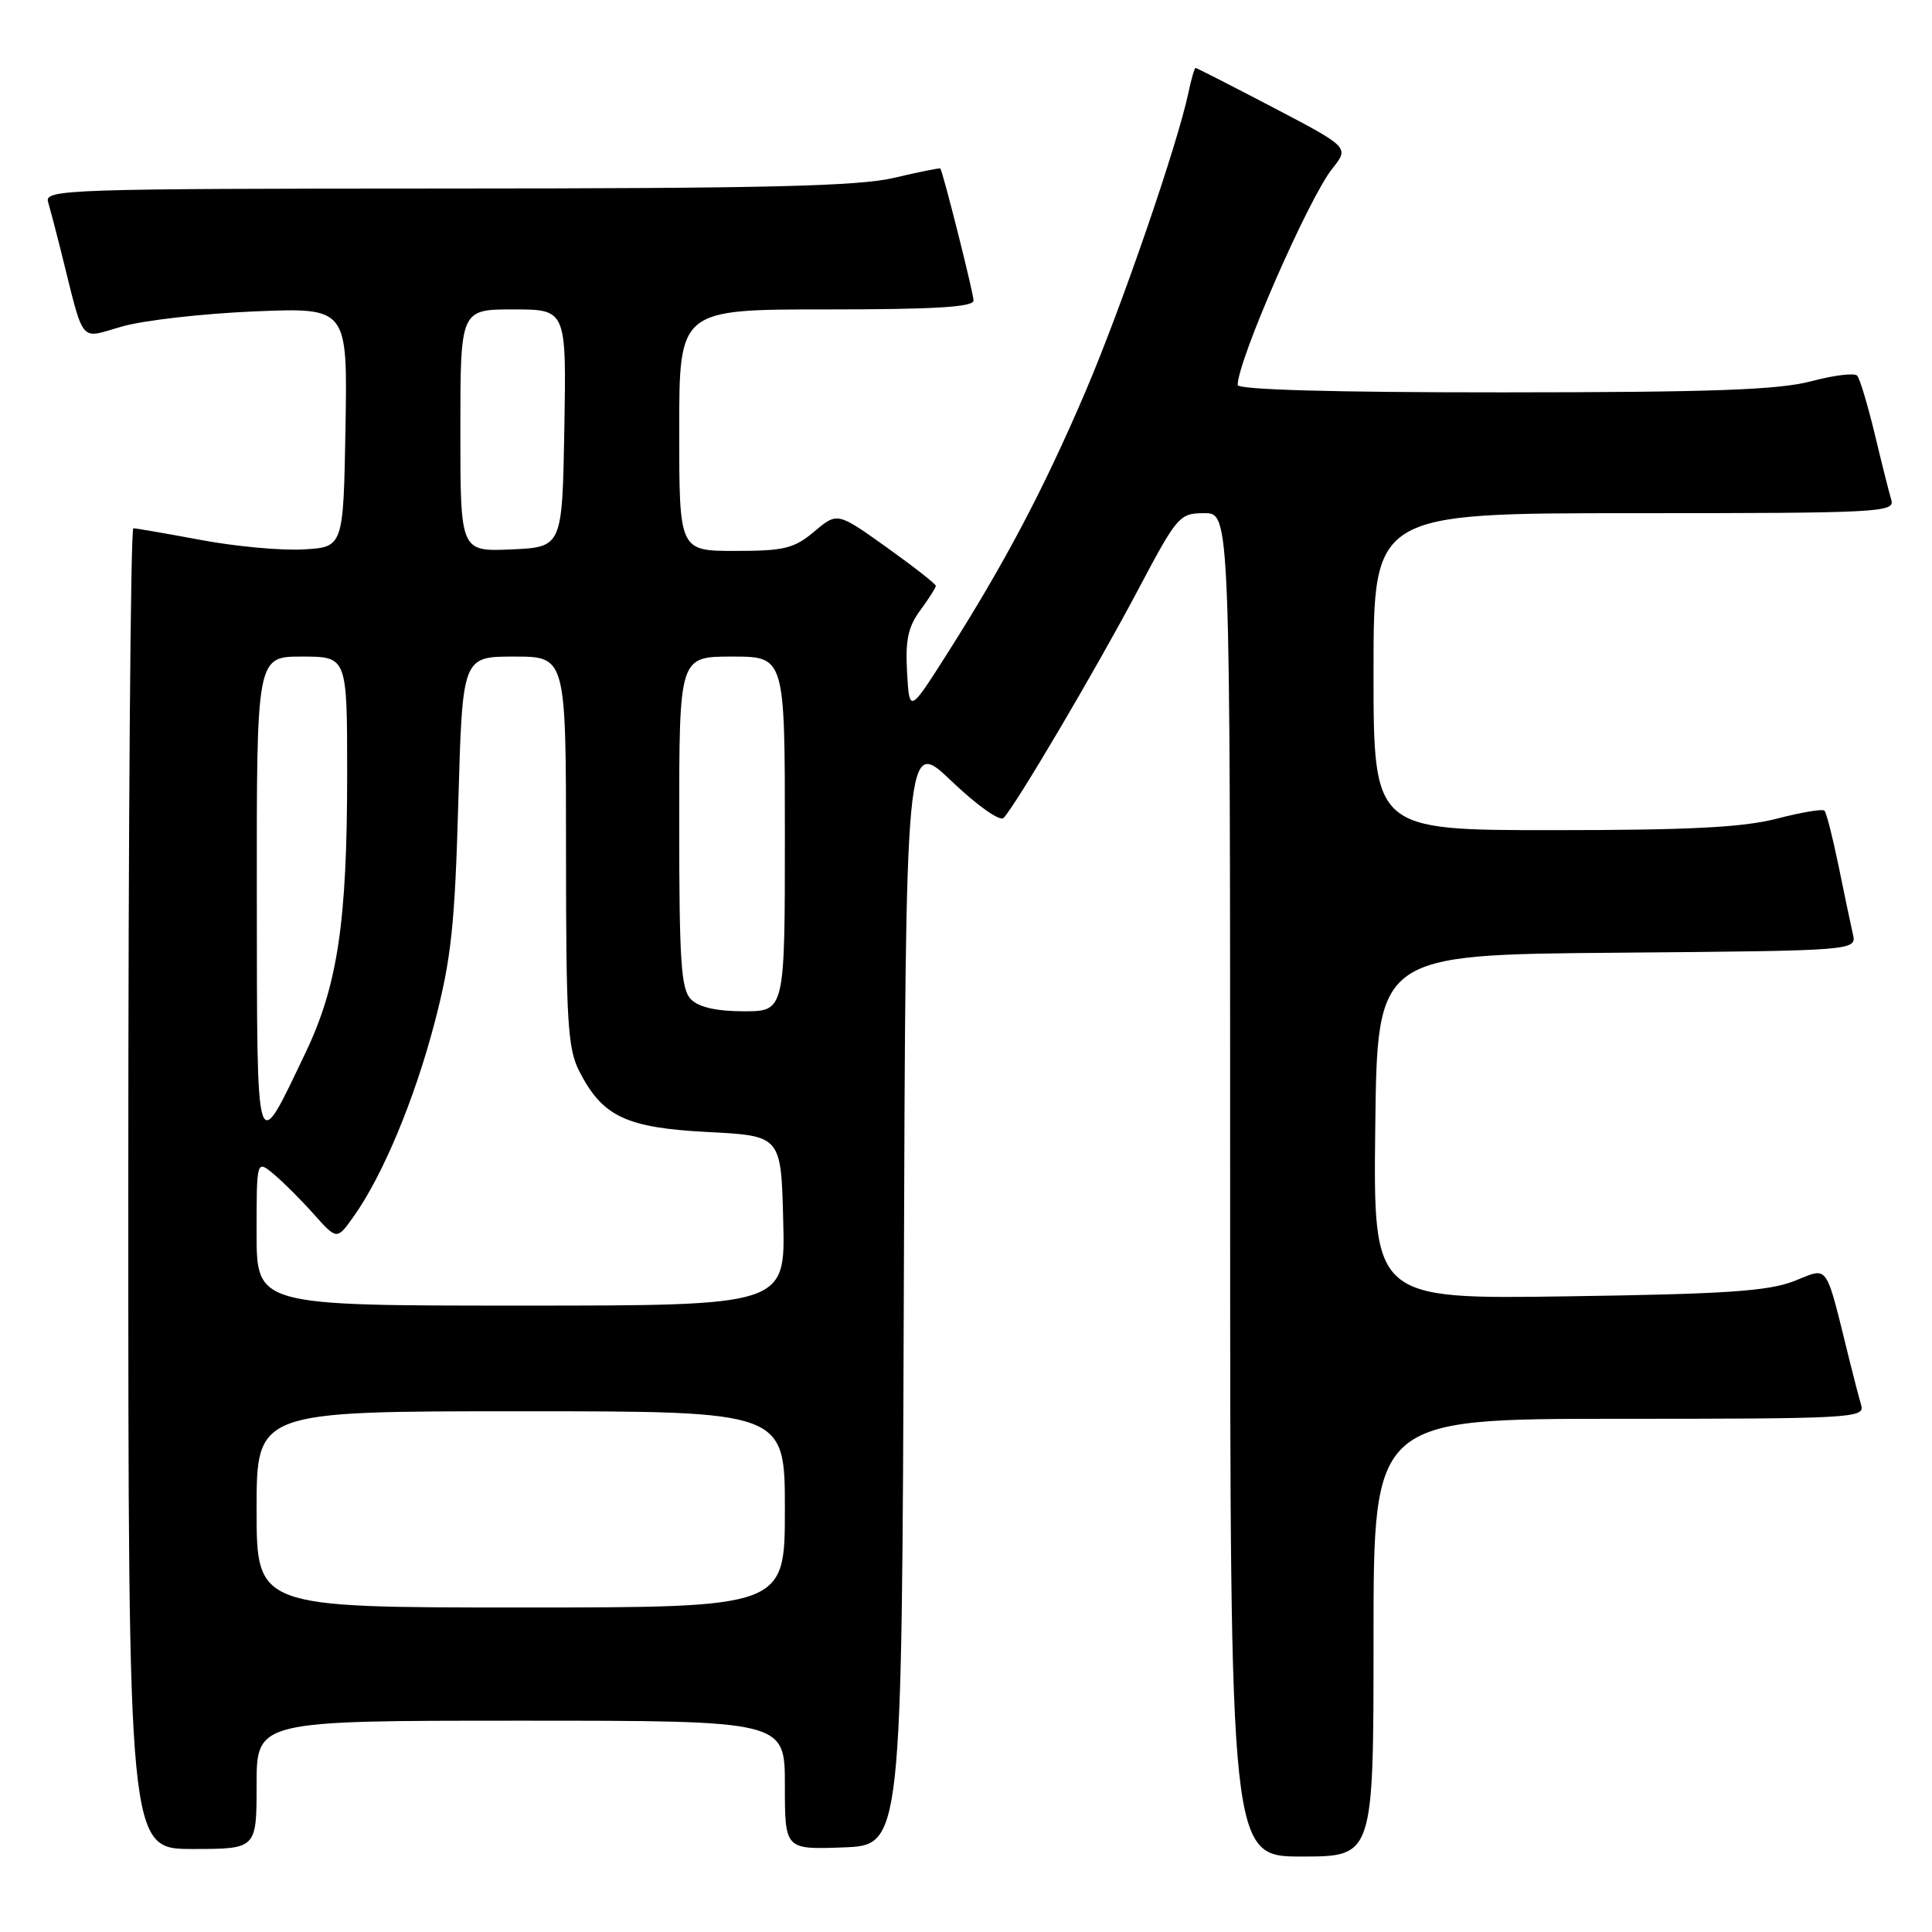 <?xml version="1.0" encoding="UTF-8" standalone="no"?>
<!DOCTYPE svg PUBLIC "-//W3C//DTD SVG 1.1//EN" "http://www.w3.org/Graphics/SVG/1.1/DTD/svg11.dtd" >
<svg xmlns="http://www.w3.org/2000/svg" xmlns:xlink="http://www.w3.org/1999/xlink" version="1.1" viewBox="0 0 256 256">
 <g >
 <path fill="currentColor"
d=" M 182.00 217.00 C 182.00 188.00 182.00 188.00 214.57 188.00 C 245.11 188.00 247.10 187.89 246.63 186.25 C 246.35 185.29 245.67 182.70 245.13 180.50 C 241.77 166.97 242.43 167.92 237.73 169.75 C 234.30 171.09 228.63 171.47 207.73 171.77 C 181.96 172.15 181.96 172.15 182.23 149.32 C 182.50 126.50 182.50 126.50 214.27 126.24 C 246.03 125.97 246.03 125.97 245.51 123.74 C 245.23 122.51 244.37 118.44 243.61 114.69 C 242.84 110.95 242.01 107.68 241.75 107.42 C 241.50 107.16 238.65 107.64 235.43 108.48 C 230.98 109.63 223.88 110.00 205.79 110.00 C 182.00 110.00 182.00 110.00 182.00 89.00 C 182.00 68.00 182.00 68.00 216.57 68.00 C 249.02 68.00 251.10 67.89 250.61 66.25 C 250.32 65.29 249.33 61.35 248.41 57.50 C 247.48 53.65 246.44 50.18 246.09 49.78 C 245.74 49.38 242.99 49.72 239.98 50.52 C 235.68 51.66 226.93 51.98 199.25 51.99 C 176.66 52.00 164.00 51.64 164.00 51.01 C 164.00 47.77 173.39 26.30 176.53 22.35 C 178.79 19.53 178.79 19.53 168.73 14.26 C 163.20 11.37 158.56 9.00 158.42 9.00 C 158.28 9.00 157.85 10.46 157.48 12.25 C 156.03 19.16 148.57 40.82 143.83 51.89 C 138.29 64.84 133.14 74.60 125.58 86.50 C 120.50 94.50 120.50 94.50 120.19 89.07 C 119.95 84.84 120.33 83.04 121.94 80.87 C 123.07 79.33 124.00 77.88 124.00 77.63 C 124.00 77.38 121.06 75.08 117.48 72.52 C 110.95 67.86 110.95 67.86 107.90 70.43 C 105.22 72.68 103.93 73.00 97.42 73.00 C 90.00 73.00 90.00 73.00 90.00 57.00 C 90.00 41.00 90.00 41.00 109.50 41.00 C 123.83 41.00 129.00 40.69 129.00 39.82 C 129.00 38.86 124.99 22.93 124.60 22.33 C 124.53 22.23 121.79 22.78 118.49 23.56 C 113.74 24.68 101.51 24.97 59.18 24.98 C 8.88 25.00 5.89 25.10 6.37 26.75 C 6.65 27.71 7.39 30.52 8.01 33.00 C 11.27 46.01 10.36 44.89 16.25 43.24 C 19.14 42.43 27.02 41.54 33.78 41.26 C 46.05 40.76 46.05 40.76 45.78 56.63 C 45.50 72.50 45.50 72.50 40.21 72.80 C 37.30 72.97 31.19 72.41 26.63 71.55 C 22.07 70.70 18.04 70.00 17.67 70.00 C 17.30 70.00 17.00 109.38 17.00 157.50 C 17.00 245.00 17.00 245.00 25.50 245.00 C 34.00 245.00 34.00 245.00 34.00 236.50 C 34.00 228.00 34.00 228.00 69.00 228.00 C 104.00 228.00 104.00 228.00 104.00 236.54 C 104.00 245.08 104.00 245.08 111.75 244.79 C 119.50 244.50 119.50 244.50 119.76 171.10 C 120.01 97.71 120.01 97.71 126.07 103.49 C 129.49 106.75 132.50 108.88 132.98 108.38 C 134.61 106.68 145.26 88.62 150.69 78.36 C 156.01 68.31 156.27 68.00 159.59 68.00 C 163.00 68.00 163.00 68.00 163.00 157.00 C 163.00 246.00 163.00 246.00 172.50 246.00 C 182.00 246.00 182.00 246.00 182.00 217.00 Z  M 34.00 200.00 C 34.00 187.00 34.00 187.00 69.00 187.00 C 104.00 187.00 104.00 187.00 104.00 200.00 C 104.00 213.00 104.00 213.00 69.00 213.00 C 34.00 213.00 34.00 213.00 34.00 200.00 Z  M 34.00 163.35 C 34.00 153.69 34.00 153.69 36.25 155.56 C 37.49 156.59 39.88 158.98 41.57 160.87 C 44.64 164.31 44.64 164.31 46.84 161.22 C 50.72 155.78 54.95 145.63 57.61 135.42 C 59.80 127.02 60.27 122.56 60.73 106.25 C 61.28 87.00 61.28 87.00 68.14 87.00 C 75.00 87.00 75.00 87.00 75.00 112.75 C 75.00 135.29 75.22 138.93 76.75 141.93 C 79.83 147.96 82.94 149.44 93.82 150.00 C 103.50 150.50 103.50 150.50 103.78 161.75 C 104.07 173.00 104.07 173.00 69.03 173.00 C 34.00 173.00 34.00 173.00 34.00 163.35 Z  M 34.03 118.75 C 34.00 87.00 34.00 87.00 40.00 87.00 C 46.00 87.00 46.00 87.00 46.00 102.56 C 46.00 122.18 44.74 130.58 40.48 139.50 C 33.82 153.43 34.07 154.24 34.03 118.75 Z  M 91.57 132.43 C 90.24 131.10 90.00 127.53 90.00 108.93 C 90.00 87.00 90.00 87.00 97.00 87.00 C 104.00 87.00 104.00 87.00 104.00 110.50 C 104.00 134.00 104.00 134.00 98.57 134.00 C 94.97 134.00 92.61 133.47 91.57 132.43 Z  M 61.00 57.05 C 61.00 41.00 61.00 41.00 68.03 41.00 C 75.05 41.00 75.05 41.00 74.78 56.75 C 74.50 72.50 74.50 72.50 67.75 72.80 C 61.00 73.09 61.00 73.09 61.00 57.05 Z "/>
</g>
</svg>